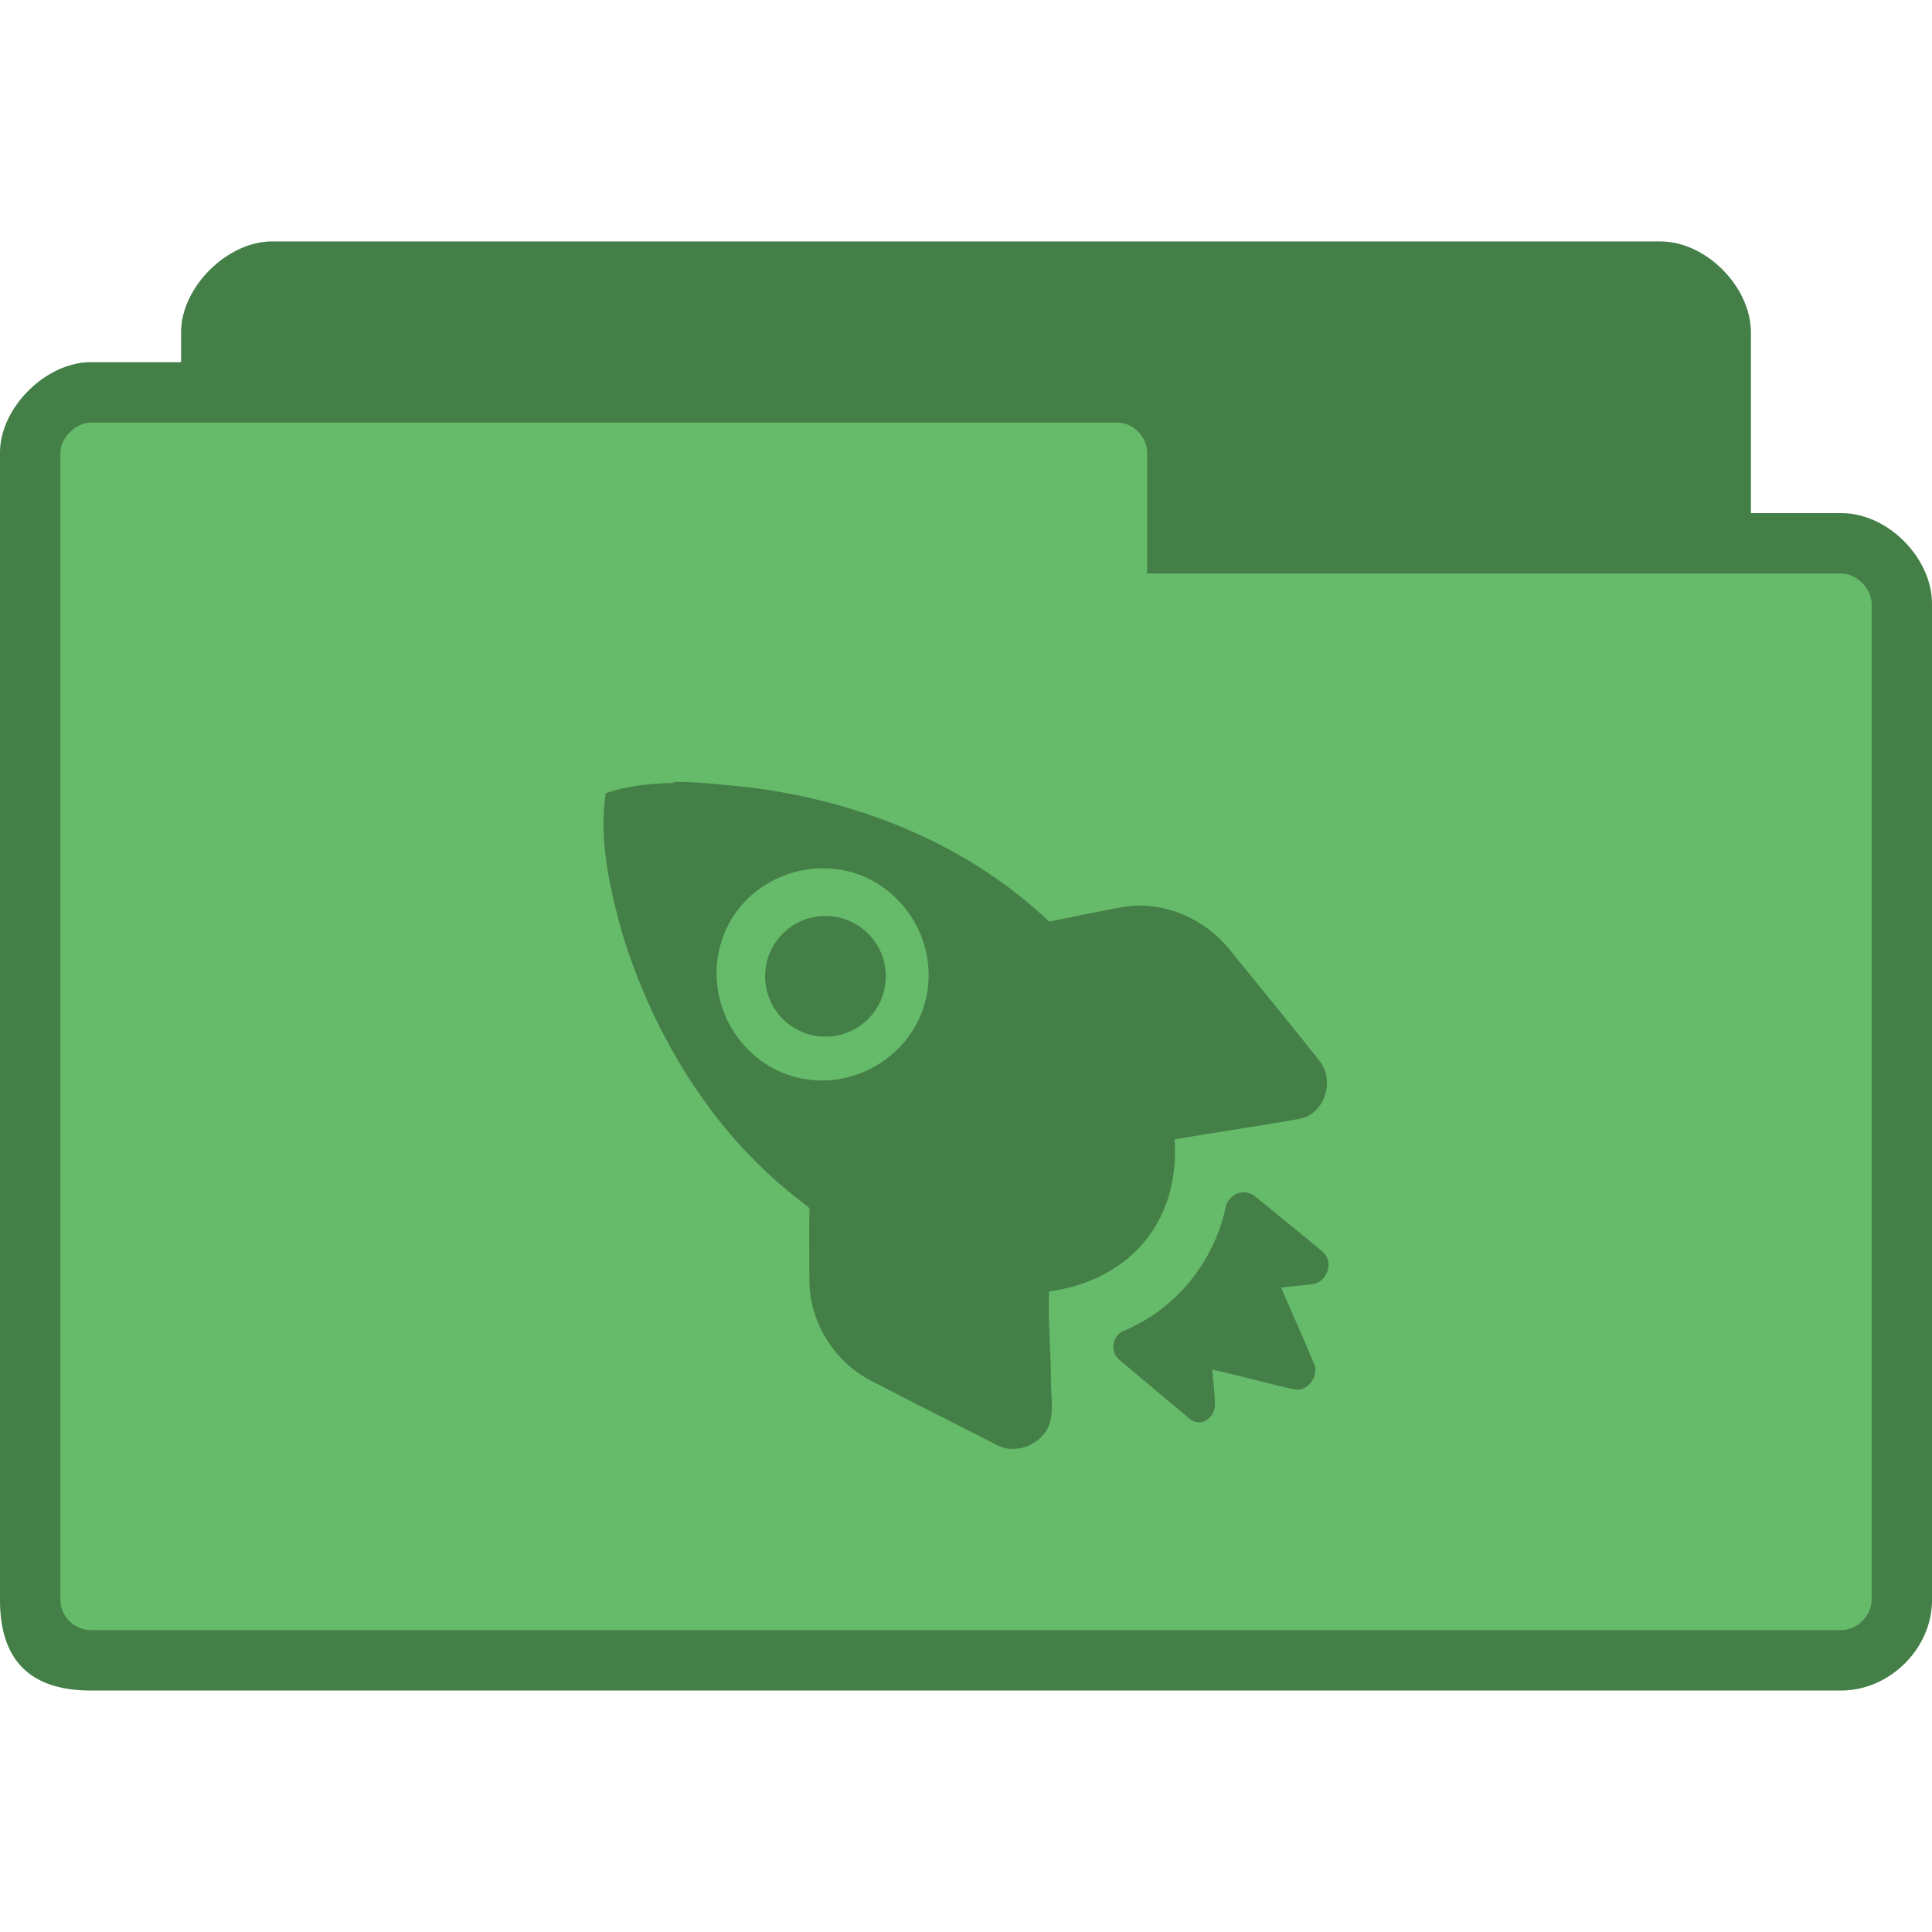<!-- Created with Inkscape (http://www.inkscape.org/) -->
<svg xmlns="http://www.w3.org/2000/svg" viewBox="0 0 128 128">
 <g transform="translate(0,-924.362)">
  <path d="m 18 940.36 c -2.928 0 -6 3.02 -6 6 l 0 2 -6 0 c -2.94 0 -6 2.991 -6 6 l 0 76 c 0 4 2 6 6 6 l 116 0 c 3.135 0 6 -2.717 6 -6 l 0 -66 c 0 -3.01 -2.91 -6 -6 -6 l -6 0 0 -12 c 0 -2.922 -2.906 -6 -6 -6 z" style="fill:#66bb6a;fill-opacity:1;stroke:none"/>
  <path d="m 18 940.36 c -2.928 0 -6 3.02 -6 6 l 0 2 -6 0 c -2.94 0 -6 2.991 -6 6 l 0 76 c 0 4 2 6 6 6 l 116 0 c 3.135 0 6 -2.717 6 -6 l 0 -66 c 0 -3.01 -2.91 -6 -6 -6 l -6 0 0 -12 c 0 -2.922 -2.906 -6 -6 -6 l -92 0 z m -12 12 l 68 0 c 1.18 0 2 1.03 2 2 l 0 8 46 0 c 1.011 0 2 1.017 2 2 l 0 66 c 0 1.043 -0.958 2 -2 2 l -116 0 c -0.929 0 -2 -0.793 -2 -2 l 0 -76 c 0 -0.985 1.033 -2 2 -2 z" style="fill:#000;fill-opacity:0.322;stroke:none"/>
  <path d="m 44.625 976.17 0 0.062 c -1.542 0.048 -3.03 0.178 -4.5 0.687 -0.461 3.13 0.286 6.376 1.125 9.375 2.135 6.88 6.125 13.37 11.938 17.75 0.213 0.204 0.516 0.26 0.438 0.625 -0.031 1.524 -0.003 3.159 0 4.688 0.063 2.672 1.643 5.178 4 6.437 2.797 1.474 5.62 2.859 8.438 4.313 1.297 0.688 3.093 -0.11 3.5 -1.5 0.248 -0.914 0.049 -1.881 0.063 -2.813 -0.01 -1.963 -0.201 -3.937 -0.125 -5.875 2.564 -0.316 5.112 -1.568 6.625 -3.687 1.349 -1.808 1.853 -4.126 1.688 -6.375 2.743 -0.489 5.564 -0.878 8.313 -1.375 1.627 -0.328 2.332 -2.487 1.313 -3.813 -1.999 -2.536 -4.03 -4.982 -6.06 -7.5 -1.641 -1.962 -4.219 -3.084 -6.75 -2.75 -1.716 0.276 -3.433 0.68 -5.125 1 -5.465 -5.21 -12.835 -8.097 -20.25 -8.937 -1.523 -0.14 -3.083 -0.337 -4.625 -0.313 z m 9.25 5.75 c 1.791 -0.16 3.572 0.321 5.063 1.563 2.981 2.485 3.482 6.891 1 9.875 -2.482 2.983 -6.894 3.485 -9.875 1 -2.981 -2.484 -3.482 -6.953 -1 -9.938 1.241 -1.491 3.02 -2.336 4.813 -2.5 z m 0.813 3.125 c -2.209 0 -4 1.791 -4 4 0 2.209 1.791 4 4 4 2.209 0 4 -1.791 4 -4 0 -2.209 -1.791 -4 -4 -4 z m 27.813 18.313 c -0.613 -0.056 -1.224 0.42 -1.313 1.062 -0.782 3.556 -3.278 6.645 -6.625 8.06 -0.871 0.276 -1.091 1.428 -0.375 2 1.469 1.224 3.15 2.658 4.625 3.875 0.718 0.611 1.675 -0.026 1.688 -0.938 -0.023 -0.746 -0.12 -1.576 -0.188 -2.312 1.829 0.392 3.628 0.912 5.438 1.312 0.853 0.176 1.66 -0.874 1.313 -1.687 -0.715 -1.716 -1.453 -3.355 -2.188 -5.063 0.74 -0.088 1.451 -0.134 2.188 -0.25 0.912 -0.18 1.305 -1.53 0.563 -2.125 -1.477 -1.243 -3 -2.453 -4.5 -3.687 -0.175 -0.14 -0.421 -0.23 -0.625 -0.25 z" style="fill:#000;fill-opacity:0.322;stroke:none;fill-rule:nonzero"/>
 </g>
</svg>
